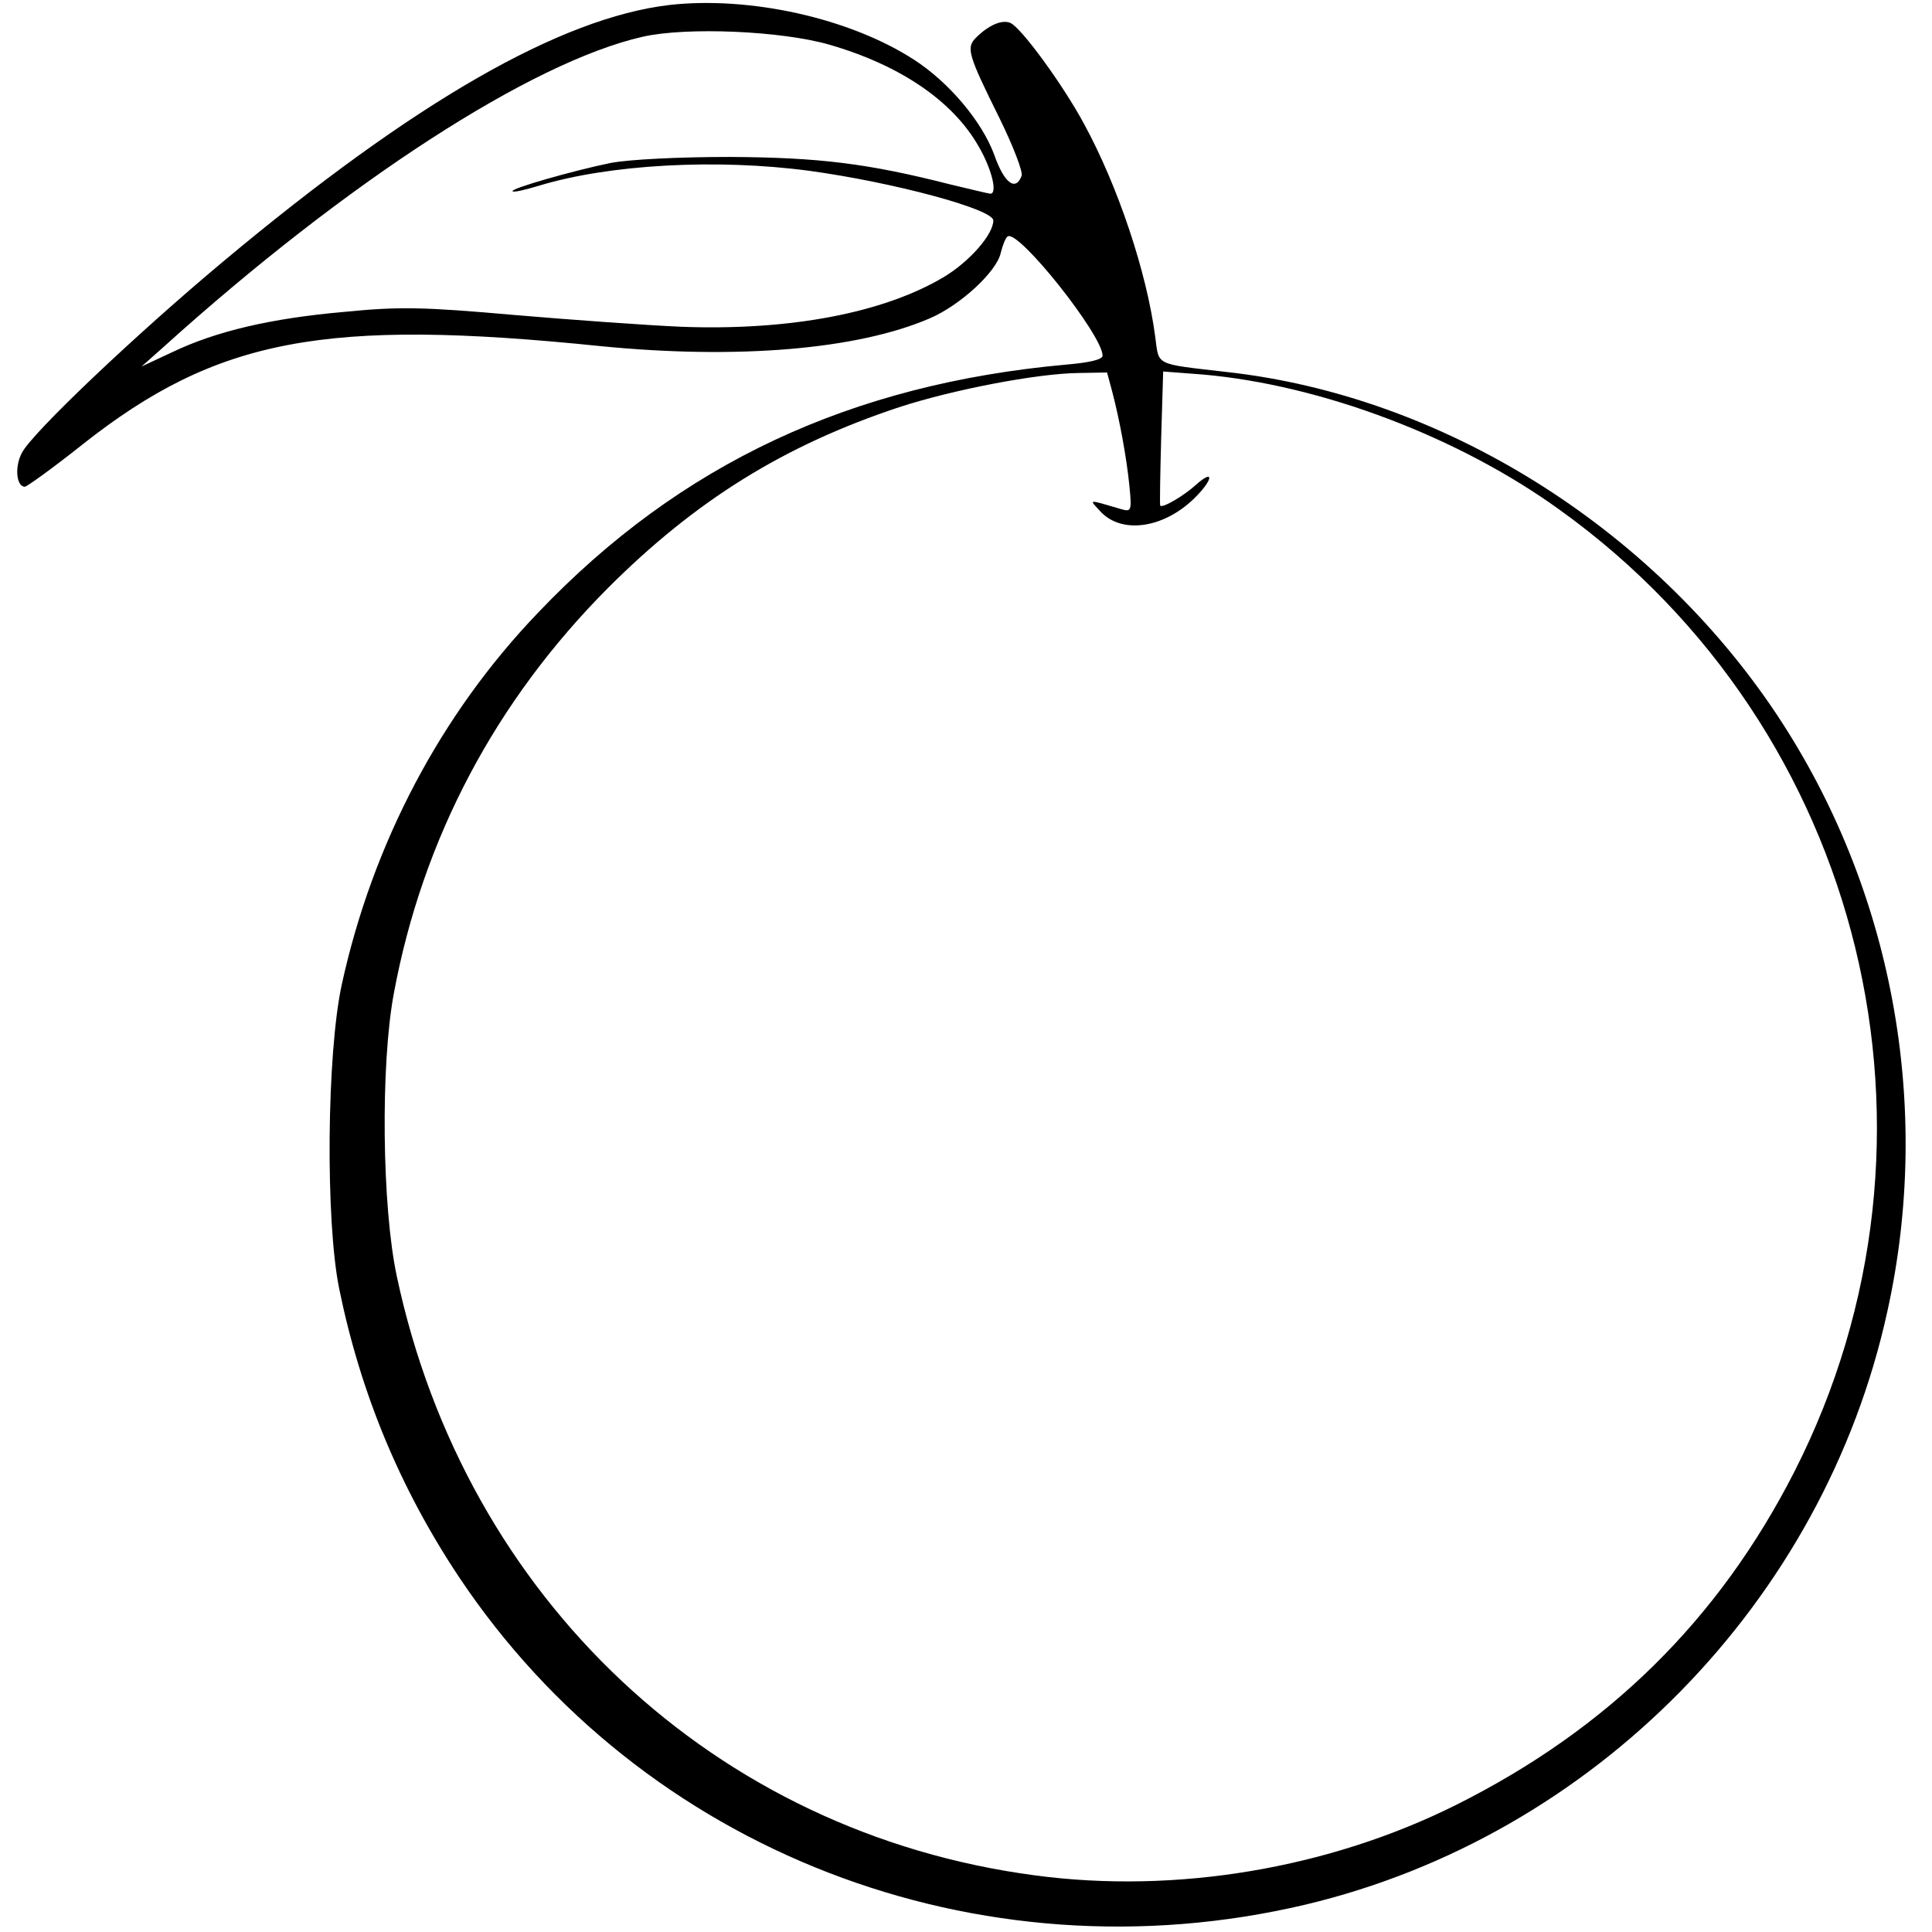 <?xml version="1.0" standalone="no"?>
<!DOCTYPE svg PUBLIC "-//W3C//DTD SVG 20010904//EN"
 "http://www.w3.org/TR/2001/REC-SVG-20010904/DTD/svg10.dtd">
<svg version="1.0" xmlns="http://www.w3.org/2000/svg"
 width="389pt" height="389pt" viewBox="0 0 389 389"
 preserveAspectRatio="xMidYMid meet">
<g transform="translate(0,389) scale(0.1,-0.1)"
fill="#000000" stroke="none">
<path d="M1348 3880 c-220 -26 -514 -195 -898 -516 -176 -147 -386 -346 -406
-386 -15 -28 -11 -68 6 -68 4 0 57 38 116 85 271 214 488 255 1044 198 274
-27 516 -7 662 56 61 26 135 94 143 132 4 16 10 31 14 33 22 14 191 -199 191
-240 0 -8 -26 -14 -72 -18 -435 -39 -779 -200 -1064 -499 -197 -205 -334 -466
-396 -750 -30 -139 -33 -474 -5 -612 43 -210 122 -401 241 -580 369 -553 1047
-815 1704 -660 581 138 1044 610 1172 1194 92 415 10 853 -223 1203 -252 378
-674 641 -1107 689 -147 17 -136 12 -144 71 -17 130 -75 303 -143 428 -43 80
-128 196 -149 204 -17 7 -44 -5 -69 -30 -20 -20 -16 -34 47 -161 28 -57 48
-109 45 -117 -12 -32 -35 -15 -55 42 -25 68 -92 147 -162 192 -130 84 -331
128 -492 110z m322 -80 c142 -41 248 -113 300 -204 27 -46 39 -96 24 -96 -3 0
-40 9 -82 19 -165 42 -263 54 -442 55 -104 0 -202 -5 -240 -12 -78 -16 -203
-52 -198 -57 2 -3 26 3 53 11 141 43 358 55 545 30 168 -23 370 -77 370 -100
0 -28 -48 -83 -100 -114 -121 -72 -309 -108 -527 -100 -70 3 -223 14 -340 24
-181 16 -229 17 -340 6 -148 -13 -258 -39 -346 -81 l-62 -29 45 40 c368 332
740 573 964 624 88 20 279 12 376 -16z m569 -697 c15 -57 29 -132 35 -191 5
-51 4 -53 -17 -47 -68 20 -64 20 -43 -3 42 -48 127 -37 190 24 39 38 42 62 3
27 -23 -21 -67 -47 -71 -41 -1 2 0 63 2 137 l4 133 79 -6 c240 -21 517 -126
720 -273 614 -441 814 -1264 472 -1936 -152 -298 -375 -518 -681 -671 -256
-128 -564 -180 -848 -142 -644 85 -1147 557 -1285 1206 -30 140 -33 426 -6
570 58 312 205 589 431 816 176 176 354 287 586 364 107 35 277 68 362 69 l57
1 10 -37z"/>
</g>
</svg>
